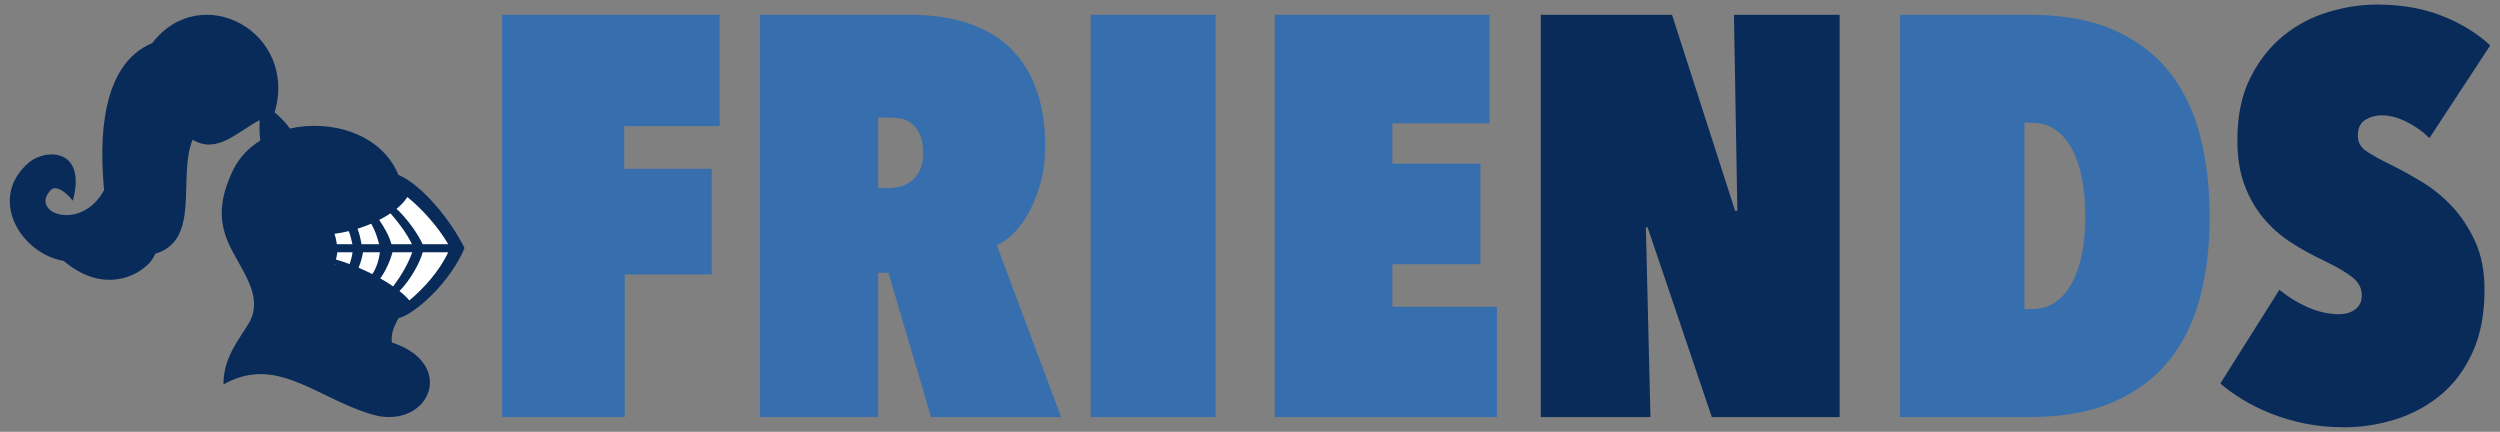 <?xml version="1.0" encoding="UTF-8"?>
<!DOCTYPE svg PUBLIC "-//W3C//DTD SVG 1.1//EN" "http://www.w3.org/Graphics/SVG/1.1/DTD/svg11.dtd">
<svg version="1.1" xmlns="http://www.w3.org/2000/svg" xmlns:xlink="http://www.w3.org/1999/xlink" x="0" y="0" width="110" height="19" viewBox="0, 0, 110, 19">
  <rect x="0" y="0" width="110" height="19" fill="#808080" stroke="none"/>
  <g id="Layer_1">
    <path d="M27.465,7.425 L31.315,7.425 L31.315,12.075 L27.49,12.075 L27.49,18.35 L22.09,18.35 L22.09,0.65 L31.665,0.65 L31.665,5.55 L27.465,5.55 z" fill="#376FAE"/>
    <path d="M39.09,12 L38.64,12 L38.64,18.35 L33.44,18.35 L33.44,0.65 L40.015,0.65 Q41.54,0.65 42.677,1.05 Q43.815,1.45 44.54,2.2 Q45.265,2.95 45.627,4.012 Q45.99,5.075 45.99,6.4 Q45.99,7.3 45.79,8.025 Q45.59,8.75 45.29,9.312 Q44.99,9.875 44.615,10.25 Q44.24,10.625 43.865,10.8 L46.69,18.35 L40.965,18.35 z M38.64,5.175 L38.64,8.275 L39.09,8.275 Q39.315,8.275 39.59,8.212 Q39.865,8.15 40.09,7.975 Q40.315,7.8 40.465,7.5 Q40.615,7.2 40.615,6.725 Q40.615,6.225 40.477,5.925 Q40.34,5.625 40.127,5.45 Q39.915,5.275 39.677,5.225 Q39.44,5.175 39.24,5.175 z" fill="#376FAE"/>
    <path d="M47.99,0.65 L53.49,0.65 L53.49,18.35 L47.99,18.35 z" fill="#376FAE"/>
    <path d="M56.09,0.65 L65.54,0.65 L65.54,5.425 L61.265,5.425 L61.265,7.2 L65.14,7.2 L65.14,11.625 L61.265,11.625 L61.265,13.5 L65.865,13.5 L65.865,18.35 L56.09,18.35 z" fill="#376FAE"/>
    <path d="M83.602,18.35 L83.602,0.65 L89.302,0.65 Q91.477,0.65 92.99,1.312 Q94.502,1.975 95.44,3.15 Q96.377,4.325 96.802,5.963 Q97.227,7.6 97.227,9.55 Q97.227,11.475 96.802,13.087 Q96.377,14.7 95.44,15.863 Q94.502,17.025 92.99,17.688 Q91.477,18.35 89.302,18.35 z M91.752,9.55 Q91.752,7.575 91.127,6.488 Q90.502,5.4 89.402,5.4 L89.077,5.4 L89.077,13.6 L89.402,13.6 Q90.502,13.6 91.127,12.512 Q91.752,11.425 91.752,9.55 z" fill="#376FAE"/>
    <g>
      <path d="M72.494,10 L72.419,10 L72.619,18.35 L67.794,18.35 L67.794,0.65 L73.569,0.65 L76.344,9.275 L76.444,9.275 L76.294,0.65 L80.944,0.65 L80.944,18.35 L75.319,18.35 z" fill="#082B5A"/>
      <path d="M103.144,18.8 Q102.244,18.8 101.432,18.638 Q100.619,18.475 99.932,18.2 Q99.244,17.925 98.669,17.575 Q98.094,17.225 97.694,16.875 L100.294,12.75 Q100.869,13.225 101.557,13.525 Q102.244,13.825 102.919,13.825 Q103.344,13.825 103.632,13.613 Q103.919,13.4 103.919,13 Q103.919,12.525 103.507,12.2 Q103.094,11.875 102.219,11.45 Q101.469,11.1 100.794,10.663 Q100.119,10.225 99.594,9.6 Q99.069,8.975 98.757,8.137 Q98.444,7.3 98.444,6.175 Q98.444,4.55 99.019,3.412 Q99.594,2.275 100.482,1.562 Q101.369,0.85 102.457,0.525 Q103.544,0.2 104.594,0.2 Q106.194,0.2 107.457,0.7 Q108.719,1.2 109.569,2 L106.894,6.075 Q106.469,5.65 105.894,5.363 Q105.319,5.075 104.794,5.075 Q104.394,5.075 104.069,5.275 Q103.744,5.475 103.744,5.975 Q103.744,6.375 104.082,6.625 Q104.419,6.875 105.394,7.35 Q105.944,7.625 106.619,8.038 Q107.294,8.45 107.894,9.087 Q108.494,9.725 108.907,10.625 Q109.319,11.525 109.319,12.75 Q109.319,14.35 108.794,15.5 Q108.269,16.65 107.394,17.375 Q106.519,18.1 105.407,18.45 Q104.294,18.8 103.144,18.8 z" fill="#082B5A"/>
    </g>
    <g id="canstockphoto11111189">
      <path d="M16.652,18.308 C15.15,17.949 13.881,17.037 12.543,16.632 C11.686,16.373 10.799,16.368 9.834,16.914 C9.816,15.731 10.551,14.899 10.95,14.218 C11.406,13.437 11.105,12.671 10.705,11.92 C10.066,10.723 9.165,9.673 10.295,7.405 C10.564,6.892 10.969,6.485 11.453,6.183 C11.419,5.89 11.407,5.59 11.426,5.284 C10.446,5.786 9.569,6.802 8.473,6.148 C7.805,7.808 8.859,10.569 6.826,11.166 C6.621,11.853 4.796,13.181 2.804,11.481 C0.87,11.145 -0.553,8.691 1.28,7.144 C2.035,6.522 3.821,6.534 3.206,8.834 C2.831,8.356 2.427,8.172 2.25,8.349 C1.241,9.355 3.563,10.246 4.581,8.362 C4.369,6.171 4.428,2.839 6.695,1.898 C8.845,-0.901 13.126,1.4 12.083,4.944 C12.336,5.15 12.59,5.417 12.755,5.657 C14.601,5.239 16.802,5.909 17.529,7.693 C18.609,8.162 19.847,9.717 20.44,10.913 C19.825,12.398 18.294,13.8 17.53,14.006 C17.268,14.481 17.205,14.762 17.244,15.071 C20.036,15.974 18.98,18.723 16.652,18.308" fill="#082B5A"/>
      <path d="M12.463,16.264 C11.735,16.078 10.978,16.074 10.134,16.445 C10.186,16.15 10.3,15.87 10.44,15.601 C11.28,15.345 12.034,15.456 12.768,15.721 C12.679,15.91 12.577,16.092 12.463,16.264" fill="#082B5A"/>
      <path d="M16.612,17.959 C15.171,17.616 13.969,16.721 12.695,16.329 C12.809,16.17 12.91,15.996 12.998,15.809 C14.107,16.256 15.185,17.005 16.462,17.31 C18.204,17.715 19.116,16.526 17.469,15.642 C18.739,16.479 18.094,17.429 16.481,17.054 C15.233,16.757 14.176,16.035 13.094,15.585 C13.659,14.152 13.518,12.165 12.826,11.323 C13.366,12.36 13.436,14.095 12.867,15.495 C12.152,15.226 11.419,15.095 10.608,15.304 C11.311,14.137 11.798,13.624 11.185,12.278 C10.566,10.921 9.392,9.78 10.507,7.662 C11.806,5.195 16.091,5.265 17.244,7.827 C17.039,8.986 14.319,9.817 13.795,9.818 C13.814,9.877 13.805,9.907 13.823,9.966 C15.298,9.874 17.253,8.972 17.486,7.974 C18.373,8.542 19.655,9.828 20.1,10.914 C19.545,12.254 18.245,13.36 17.493,13.68 C17.162,12.834 14.781,11.616 13.337,11.422 C13.318,11.481 13.328,11.511 13.309,11.569 C14.83,11.938 16.675,12.976 17.286,13.825 C16.702,14.517 16.873,16.002 17.546,16.538 C17.339,16.064 17.191,15.788 17.163,15.318 C19.534,16.232 18.778,18.346 16.612,17.959" fill="#082B5A"/>
      <path d="M13.226,12.1 C13.125,11.791 12.991,11.524 12.826,11.323 C12.946,11.554 13.043,11.82 13.115,12.108 L13.09,12.109 C12.366,12.114 11.779,11.502 11.779,10.742 C11.779,9.981 12.366,9.36 13.09,9.354 C13.455,9.352 13.785,9.506 14.022,9.757 C13.926,9.785 13.848,9.806 13.795,9.818 C13.579,10.239 13.495,10.712 13.337,11.422 C13.318,11.481 13.328,11.511 13.309,11.569 C14.83,11.938 16.675,12.976 17.286,13.825 C17.256,13.861 17.227,13.899 17.201,13.94 C16.537,13.137 15.109,12.446 13.709,11.94 C13.562,12.024 13.399,12.08 13.226,12.1" fill="#082B5A"/>
      <path d="M13.159,9.319 C12.473,9.319 11.917,9.903 11.917,10.624 C11.917,11.344 12.473,11.928 13.159,11.928 C13.844,11.928 14.401,11.344 14.401,10.624 C14.401,9.903 13.844,9.319 13.159,9.319" fill="#082B5A"/>
      <path d="M13.195,9.525 C12.638,9.525 12.186,10 12.186,10.586 C12.186,11.171 12.638,11.646 13.195,11.646 C13.752,11.646 14.204,11.171 14.204,10.586 C14.204,10 13.752,9.525 13.195,9.525" fill="#082B5A"/>
      <path d="M13.242,9.601 C12.74,9.601 12.332,10.028 12.332,10.556 C12.332,11.084 12.74,11.511 13.242,11.511 C13.744,11.511 14.151,11.084 14.151,10.556 C14.151,10.028 13.744,9.601 13.242,9.601" fill="#082B5A"/>
      <path d="M13.195,10.056 C12.917,10.056 12.691,10.293 12.691,10.586 C12.691,10.878 12.917,11.115 13.195,11.115 C13.473,11.115 13.699,10.878 13.699,10.586 C13.699,10.293 13.473,10.056 13.195,10.056" fill="#082B5A"/>
      <path d="M13.228,10.194 C13.041,10.194 12.889,10.354 12.889,10.55 C12.889,10.747 13.041,10.907 13.228,10.907 C13.416,10.907 13.568,10.747 13.568,10.55 C13.568,10.354 13.416,10.194 13.228,10.194" fill="#082B5A"/>
      <path d="M19.525,10.992 C19.143,11.824 18.425,12.605 17.817,13.11 C17.706,12.975 17.558,12.836 17.383,12.697 C17.847,12.23 18.293,11.44 18.402,10.992 L19.525,10.992" fill="#082B5A"/>
      <path d="M17.946,10.992 C17.724,11.59 17.412,12.085 17.105,12.492 C16.932,12.373 16.741,12.255 16.54,12.141 C16.776,11.808 16.974,11.378 17.073,10.992 L17.946,10.992" fill="#082B5A"/>
      <path d="M16.524,10.992 C16.473,11.351 16.367,11.679 16.188,11.952 C15.991,11.852 15.788,11.757 15.584,11.67 C15.671,11.455 15.74,11.223 15.778,10.992 L16.524,10.992" fill="#082B5A"/>
      <path d="M15.318,10.992 C15.292,11.179 15.246,11.351 15.189,11.511 C14.986,11.435 14.784,11.367 14.588,11.31 C14.614,11.206 14.634,11.1 14.649,10.992 L15.318,10.992 z M14.584,11.526 C14.567,11.524 14.548,11.523 14.527,11.522 L14.532,11.507 L14.584,11.526" fill="#082B5A"/>
      <path d="M16.486,10.635 C16.402,10.307 16.306,10.029 16.14,9.732 C15.944,9.816 15.742,9.891 15.537,9.955 C15.62,10.17 15.674,10.403 15.71,10.635 L16.486,10.635" fill="#082B5A"/>
      <path d="M15.311,10.635 C15.27,10.437 15.227,10.26 15.153,10.061 C14.942,10.112 14.731,10.151 14.526,10.177 C14.572,10.324 14.605,10.478 14.628,10.635 L15.311,10.635" fill="#082B5A"/>
      <path d="M19.527,10.635 C19.092,9.878 18.347,9.051 17.729,8.56 C17.616,8.741 17.453,8.916 17.253,9.079 C17.736,9.521 18.234,10.245 18.398,10.635 L19.527,10.635" fill="#082B5A"/>
      <path d="M17.933,10.635 C17.667,10.103 17.339,9.681 16.987,9.277 C16.834,9.38 16.667,9.478 16.49,9.568 C16.695,9.856 16.931,10.273 17.031,10.635 L17.933,10.635" fill="#082B5A"/>
      <path d="M17.56,13.535 C16.979,12.63 15.718,12.069 14.183,11.508 C14.202,11.449 14.295,11.39 14.314,11.331 C15.287,11.494 17.627,12.666 17.56,13.535" fill="#082B5A"/>
      <path d="M17.56,8.301 C16.979,9.095 15.803,9.692 14.267,9.963 C14.286,10.026 14.342,10.024 14.361,10.086 C15.334,10.108 17.571,9.232 17.56,8.301" fill="#082B5A"/>
      <path d="M20.018,10.918 C19.676,10.945 15.248,10.906 14.525,10.828 C14.74,10.71 18.523,10.664 19.875,10.705 C19.932,10.767 19.989,10.858 20.018,10.918" fill="#082B5A"/>
      <path d="M13.195,9.568 C13.079,9.568 12.985,9.667 12.985,9.789 C12.985,9.911 13.079,10.01 13.195,10.01 C13.311,10.01 13.405,9.911 13.405,9.789 C13.405,9.667 13.311,9.568 13.195,9.568" fill="#082B5A"/>
      <path d="M13.222,9.672 C13.167,9.672 13.122,9.719 13.122,9.777 C13.122,9.835 13.167,9.883 13.222,9.883 C13.277,9.883 13.322,9.835 13.322,9.777 C13.322,9.719 13.277,9.672 13.222,9.672" fill="#082B5A"/>
      <path d="M13.246,9.695 C13.222,9.695 13.201,9.716 13.201,9.742 C13.201,9.768 13.222,9.789 13.246,9.789 C13.271,9.789 13.291,9.768 13.291,9.742 C13.291,9.716 13.271,9.695 13.246,9.695" fill="#082B5A"/>
      <path d="M13.257,10.238 C13.108,10.238 12.987,10.365 12.987,10.521 C12.987,10.677 13.108,10.804 13.257,10.804 C13.405,10.804 13.526,10.677 13.526,10.521 C13.526,10.365 13.405,10.238 13.257,10.238" fill="#082B5A"/>
      <path d="M13.301,10.292 C13.21,10.292 13.137,10.369 13.137,10.465 C13.137,10.56 13.21,10.637 13.301,10.637 C13.392,10.637 13.465,10.56 13.465,10.465 C13.465,10.369 13.392,10.292 13.301,10.292" fill="#082B5A"/>
      <path d="M13.198,15.568 C13.861,14.427 13.463,12.457 13.301,12.09 C13.446,12.063 13.584,12.012 13.709,11.94 C14.22,12.125 14.734,12.334 15.214,12.565 C15.304,13.201 15.15,14.035 14.911,14.744 C15.203,14.24 15.404,13.619 15.422,12.958 C15.68,14.285 14.827,15.351 14.291,16.007 C13.963,15.827 13.4,15.538 13.198,15.568" fill="#082B5A"/>
      <path d="M12.601,15.964 C11.85,15.743 11.027,15.592 10.316,16.011 C10.486,15.315 11.947,15.419 12.718,15.738 C12.681,15.815 12.642,15.89 12.601,15.964" fill="#082B5A"/>
      <path d="M16.565,17.605 C15.172,17.273 14.137,16.514 12.919,16.093 C12.96,16.022 12.999,15.968 13.035,15.892 C14.218,16.324 15.293,17.104 16.649,17.428 C17.3,17.579 19.139,17.277 18.028,15.903 C19.32,16.954 17.963,17.93 16.565,17.605" fill="#082B5A"/>
      <path d="M11.849,4.92 C12.718,1.793 9.395,-0.227 7.139,1.714 C7.769,1.626 8.499,1.75 9.025,2.144 C5.254,1.12 4.577,4.752 4.777,8.065 C5.25,7.461 5.217,5.64 6.307,5.166 C5.729,5.833 5.516,6.81 5.264,7.584 C4.907,8.676 3.917,9.902 2.699,9.735 C1.784,9.609 1.274,8.34 1.737,7.621 C1.683,8.033 1.715,8.191 1.856,8.566 C1.984,8.003 2.526,7.6 3.077,8.369 C3.275,6.738 2.103,6.952 1.577,7.294 C-0.288,8.505 1.047,10.9 2.838,11.212 C2.745,11.021 2.437,10.352 2.434,9.881 C2.973,11.331 3.989,12.567 5.756,11.746 C6.973,11.181 6.762,9.721 6.57,8.588 C6.967,9.232 7.026,10.132 6.844,10.835 C9.252,9.973 6.25,6.114 9.938,4.382 C9.485,4.776 8.898,5.264 8.599,5.953 C9.488,6.299 10.344,5.586 11.149,5.145 C10.931,5.016 10.544,4.897 10.289,4.935 C10.692,4.663 11.271,5.106 11.538,5.114 C10.962,3.111 8.692,2.819 7.359,3.426 C8.782,2.571 11.239,3.133 11.699,5.089 C11.771,5.062 11.828,5.012 11.849,4.92" fill="#082B5A"/>
      <path d="M16.546,17.871 C15.153,17.538 14.053,16.711 12.835,16.289 C13.382,16.176 15.521,17.7 17.089,17.78 C17.672,17.81 18.314,17.604 18.458,17.162 C18.441,17.731 17.514,18.117 16.546,17.871" fill="#082B5A"/>
      <path d="M10.232,16.335 C10.42,15.708 12.125,15.734 12.522,16.112 C11.695,16.062 10.956,15.91 10.232,16.335" fill="#082B5A"/>
      <path d="M17.602,16.715 C16.556,15.681 16.76,14.31 17.117,13.843 C16.903,13.609 16.625,13.385 16.304,13.172 C15.795,14.175 16.115,15.99 16.919,16.7 C16.704,16.374 16.555,15.985 16.463,15.592 C16.713,16.126 17.058,16.501 17.602,16.715" fill="#082B5A"/>
      <path d="M16.528,16.995 C15.134,16.663 14.389,15.973 13.172,15.552 C13.468,15.382 15.992,16.67 16.612,16.818 C17.216,16.94 18.531,17.041 17.419,15.666 C18.722,16.677 17.941,17.256 16.528,16.995" fill="#082B5A"/>
      <path d="M17.293,16.503 C16.628,15.493 16.662,14.304 17.043,13.866 C16.375,13.902 16.031,15.388 17.293,16.503" fill="#082B5A"/>
      <path d="M13.32,15.46 C13.769,14.715 13.798,13.096 13.383,12.154 C13.808,12.475 14.469,14.395 13.32,15.46" fill="#082B5A"/>
      <path d="M12.805,15.302 C12.953,14.614 13.174,13.358 12.878,12.184 C13.156,12.476 13.48,14.057 12.805,15.302" fill="#082B5A"/>
      <path d="M11.267,6.811 C12.566,6.373 14.714,7.289 15.557,8.34 C15.281,7.629 14.206,6.751 12.982,6.592 C14.2,6.486 15.878,7.383 16.21,8.521 C16.557,8.34 16.907,7.952 17.082,7.738 C16.727,6.84 14.479,4.747 11.267,6.811" fill="#082B5A"/>
      <path d="M12.817,6.252 C13.839,6.035 15.69,6.487 16.979,7.691 C16.263,6.387 14.433,5.611 12.817,6.252" fill="#082B5A"/>
      <path d="M12.357,15.199 C11.917,15.014 11.112,15.042 10.776,15.186 C11.456,14.059 11.851,13.634 11.3,12.335 C10.662,10.833 9.387,9.421 10.956,7.229 C10.548,8.341 10.729,9.252 11.099,10.081 C10.921,9.332 10.994,8.257 11.424,7.426 C11.045,9.299 11.245,10.256 11.635,11.078 C12.29,12.457 13.194,13.63 12.357,15.199" fill="#082B5A"/>
      <path d="M10.739,15.234 C11.003,14.725 12.405,14.897 12.802,15.319 C12.233,15.169 11.393,14.961 10.739,15.234" fill="#082B5A"/>
      <path d="M11.066,14.96 C11.661,13.973 11.942,13.554 11.469,12.418 C10.881,11.005 9.652,9.907 10.619,7.859 C10.319,9.907 10.922,10.604 11.436,11.569 C11.329,11.23 11.225,10.869 11.157,10.462 C11.738,11.745 13.065,14.234 11.066,14.96" fill="#082B5A"/>
      <path d="M19.582,10.635 C19.318,10.138 18.572,9.075 17.621,8.333 C18.413,8.523 19.512,9.948 19.879,10.635 L19.582,10.635" fill="#082B5A"/>
      <path d="M17.995,10.635 C17.751,10.16 17.475,9.653 17.079,9.277 C17.587,9.469 18.013,9.986 18.332,10.635 L17.995,10.635" fill="#082B5A"/>
      <path d="M16.555,10.635 C16.521,10.386 16.4,9.955 16.27,9.7 C16.593,9.847 16.846,10.296 16.973,10.635 L16.555,10.635" fill="#082B5A"/>
      <path d="M15.361,10.635 C15.35,10.47 15.316,10.166 15.246,10.015 C15.452,10.123 15.599,10.415 15.659,10.635 L15.361,10.635" fill="#082B5A"/>
      <path d="M19.638,10.992 C19.391,11.508 18.647,12.633 17.668,13.331 C18.395,13.344 19.69,11.742 19.947,10.992 L19.638,10.992" fill="#082B5A"/>
      <path d="M18.071,10.992 C17.986,11.321 17.551,12.217 17.154,12.593 C17.697,12.407 18.169,11.489 18.347,10.992 L18.071,10.992" fill="#082B5A"/>
      <path d="M16.62,10.992 C16.61,11.199 16.477,11.726 16.317,11.964 C16.638,11.818 16.919,11.393 17.011,10.992 L16.62,10.992" fill="#082B5A"/>
      <path d="M15.399,10.992 C15.406,11.121 15.37,11.41 15.311,11.565 C15.516,11.459 15.631,11.261 15.707,10.992 L15.399,10.992" fill="#082B5A"/>
      <path d="M12.505,5.771 C12.39,5.591 12.18,5.335 11.993,5.19 C11.938,5.212 11.835,5.256 11.734,5.329 C11.746,5.549 11.805,5.803 11.84,6.032 C12.056,5.925 12.275,5.84 12.505,5.771" fill="#082B5A"/>
      <path d="M12.383,5.721 C12.319,5.597 12.128,5.358 11.981,5.254 C11.901,5.514 12.114,5.843 12.383,5.721" fill="#082B5A"/>
      <path d="M11.686,4.84 C12.715,2.281 9.986,0.162 7.927,1.394 C8.486,1.316 9.256,1.791 9.209,2.268 C7.543,1.672 6.206,2.123 5.51,3.808 C6.256,3.203 7.255,2.94 7.512,2.978 C5.509,3.598 4.95,5.069 5.074,7.089 C5.297,6.061 5.81,5.006 6.89,4.861 C6.377,5.453 5.908,6.536 5.683,7.224 C5.482,7.839 5.1,8.594 4.578,9.138 C5.279,8.735 6.014,7.697 6.301,6.79 C6.196,7.984 5.052,9.381 3.817,9.76 C4.418,9.801 5.077,9.72 5.597,9.529 C5.312,9.813 3.763,10.175 2.745,9.803 C1.77,9.551 1.139,8.358 1.838,7.419 C1.814,7.646 1.875,7.929 1.958,8.184 C2.235,7.802 2.712,7.769 3.023,8.264 C3.198,6.817 2.159,7.066 1.692,7.369 C0.798,7.931 0.903,9.229 1.512,10.086 C1.365,9.475 1.291,8.935 1.418,8.713 C1.445,9.664 1.617,10.665 2.624,10.875 C2.541,10.706 2.23,10.039 2.499,9.798 C2.716,10.28 3.008,10.79 3.377,11.187 C3.31,10.9 3.257,10.416 3.45,10.029 C3.246,11.411 4.587,12.237 5.652,11.704 C6.732,11.203 6.77,9.888 6.468,8.331 C7.363,8.548 7.378,9.957 7.067,10.561 C8.979,9.835 5.997,5.575 10.411,4.096 C10.011,4.503 9.328,5.124 9.148,5.766 C9.873,6.004 10.517,5.351 11.01,5.154 C10.997,5.106 10.448,4.966 10.224,4.998 C10.193,4.704 10.736,4.507 10.959,4.561 C10.049,3.155 8.216,4.156 7.369,5 C7.52,4.641 8.292,3.774 9.746,3.599 C9.103,3.277 8.2,3.333 7.221,3.474 C9.728,1.985 11.502,4.095 11.686,4.84" fill="#082B5A"/>
      <path d="M11.791,4.341 C11.689,2.709 10.08,1.433 9.233,1.149 C11.051,1.069 12.102,2.895 11.791,4.341" fill="#082B5A"/>
      <path d="M9.827,2.69 C9.066,2.314 6.831,2.217 6.179,2.827 C6.886,1.755 9.001,1.99 9.827,2.69" fill="#082B5A"/>
      <path d="M10.213,4.046 C8.314,4.546 7.593,6.451 7.782,7.347 C7.324,5.497 8.802,4.032 10.213,4.046" fill="#082B5A"/>
      <path d="M6.457,9.654 C6.274,11.967 4.284,11.796 3.606,10.732 C4.486,12.756 7.001,11.623 6.457,9.654" fill="#082B5A"/>
      <path d="M11.323,4.059 C10.859,3.032 8.89,2.577 7.99,3.089 C8.919,2.231 11.036,2.749 11.323,4.059" fill="#082B5A"/>
      <path d="M7.424,10.276 C7.669,9.432 7.412,7.734 7.121,6.587 C7.573,7.182 8.077,9.194 7.424,10.276" fill="#082B5A"/>
      <path d="M7.634,4.313 C6.271,4.729 5.495,5.327 5.135,6.411 C5.123,5.269 6.115,4.304 7.634,4.313" fill="#082B5A"/>
      <path d="M11.707,3.584 C11.417,2.256 10.492,1.433 9.682,1.326 C10.471,1.217 11.662,2.108 11.707,3.584" fill="#082B5A"/>
      <path d="M9.27,2.387 C8.394,2.275 7.628,2.144 6.818,2.356 C7.367,2.011 8.635,2.094 9.27,2.387" fill="#082B5A"/>
      <path d="M9.586,4.254 C8.91,4.596 8.197,5.259 7.902,6.073 C7.945,5.392 8.812,4.44 9.586,4.254" fill="#082B5A"/>
      <path d="M4.264,9.58 C5.079,9.368 6.006,8.226 6.345,7.021 C6.269,8 5.482,9.615 4.264,9.58" fill="#082B5A"/>
      <path d="M6.05,8.57 C6.822,7.407 6.644,6.484 7.536,5.236 C6.432,6.187 6.658,7.091 6.05,8.57" fill="#082B5A"/>
      <path d="M8.705,1.37 C9.454,1.621 10.789,2.47 11.476,3.719 C11.039,2.381 9.513,1.34 8.705,1.37" fill="#082B5A"/>
      <path d="M10.79,5.136 C10.101,5.002 9.882,5.556 9.31,5.624 C9.696,6.01 10.428,5.304 10.79,5.136" fill="#082B5A"/>
      <path d="M4.049,10.575 C4.807,10.702 5.843,10.061 6.372,9.141 C6.117,9.964 5.115,11.07 4.049,10.575" fill="#082B5A"/>
      <path d="M12.659,9.801 C12.543,9.801 12.448,9.9 12.448,10.022 C12.448,10.144 12.543,10.243 12.659,10.243 C12.775,10.243 12.869,10.144 12.869,10.022 C12.869,9.9 12.775,9.801 12.659,9.801" fill="#082B5A"/>
      <path d="M12.686,9.905 C12.63,9.905 12.585,9.953 12.585,10.011 C12.585,10.069 12.63,10.116 12.686,10.116 C12.741,10.116 12.786,10.069 12.786,10.011 C12.786,9.953 12.741,9.905 12.686,9.905" fill="#082B5A"/>
      <path d="M12.71,9.929 C12.685,9.929 12.665,9.95 12.665,9.976 C12.665,10.002 12.685,10.023 12.71,10.023 C12.735,10.023 12.755,10.002 12.755,9.976 C12.755,9.95 12.735,9.929 12.71,9.929" fill="#082B5A"/>
      <path d="M12.437,10.364 C12.32,10.364 12.226,10.463 12.226,10.586 C12.226,10.708 12.32,10.807 12.437,10.807 C12.553,10.807 12.647,10.708 12.647,10.586 C12.647,10.463 12.553,10.364 12.437,10.364" fill="#082B5A"/>
      <path d="M12.464,10.469 C12.408,10.469 12.363,10.516 12.363,10.574 C12.363,10.632 12.408,10.68 12.464,10.68 C12.519,10.68 12.564,10.632 12.564,10.574 C12.564,10.516 12.519,10.469 12.464,10.469" fill="#082B5A"/>
      <path d="M12.488,10.492 C12.463,10.492 12.443,10.513 12.443,10.539 C12.443,10.565 12.463,10.586 12.488,10.586 C12.513,10.586 12.533,10.565 12.533,10.539 C12.533,10.513 12.513,10.492 12.488,10.492" fill="#082B5A"/>
      <path d="M12.659,10.928 C12.543,10.928 12.448,11.027 12.448,11.149 C12.448,11.271 12.543,11.37 12.659,11.37 C12.775,11.37 12.869,11.271 12.869,11.149 C12.869,11.027 12.775,10.928 12.659,10.928" fill="#082B5A"/>
      <path d="M12.686,11.032 C12.63,11.032 12.586,11.079 12.586,11.138 C12.586,11.196 12.63,11.243 12.686,11.243 C12.741,11.243 12.786,11.196 12.786,11.138 C12.786,11.079 12.741,11.032 12.686,11.032" fill="#082B5A"/>
      <path d="M12.71,11.055 C12.685,11.055 12.665,11.077 12.665,11.103 C12.665,11.129 12.685,11.15 12.71,11.15 C12.735,11.15 12.755,11.129 12.755,11.103 C12.755,11.077 12.735,11.055 12.71,11.055" fill="#082B5A"/>
      <path d="M13.195,11.161 C13.079,11.161 12.985,11.26 12.985,11.382 C12.985,11.505 13.079,11.604 13.195,11.604 C13.311,11.604 13.405,11.505 13.405,11.382 C13.405,11.26 13.311,11.161 13.195,11.161" fill="#082B5A"/>
      <path d="M13.222,11.265 C13.167,11.265 13.122,11.313 13.122,11.371 C13.122,11.429 13.167,11.476 13.222,11.476 C13.277,11.476 13.322,11.429 13.322,11.371 C13.322,11.313 13.277,11.265 13.222,11.265" fill="#082B5A"/>
      <path d="M13.246,11.289 C13.222,11.289 13.201,11.31 13.201,11.336 C13.201,11.362 13.222,11.383 13.246,11.383 C13.271,11.383 13.291,11.362 13.291,11.336 C13.291,11.31 13.271,11.289 13.246,11.289" fill="#082B5A"/>
      <path d="M13.732,10.928 C13.615,10.928 13.521,11.027 13.521,11.149 C13.521,11.271 13.615,11.37 13.732,11.37 C13.848,11.37 13.942,11.271 13.942,11.149 C13.942,11.027 13.848,10.928 13.732,10.928" fill="#082B5A"/>
      <path d="M13.759,11.032 C13.703,11.032 13.658,11.079 13.658,11.138 C13.658,11.196 13.703,11.243 13.759,11.243 C13.814,11.243 13.859,11.196 13.859,11.138 C13.859,11.079 13.814,11.032 13.759,11.032" fill="#082B5A"/>
      <path d="M13.783,11.055 C13.758,11.055 13.738,11.077 13.738,11.103 C13.738,11.129 13.758,11.15 13.783,11.15 C13.808,11.15 13.828,11.129 13.828,11.103 C13.828,11.077 13.808,11.055 13.783,11.055" fill="#082B5A"/>
      <path d="M13.732,9.801 C13.615,9.801 13.521,9.9 13.521,10.022 C13.521,10.144 13.615,10.243 13.732,10.243 C13.848,10.243 13.942,10.144 13.942,10.022 C13.942,9.9 13.848,9.801 13.732,9.801" fill="#082B5A"/>
      <path d="M13.759,9.905 C13.703,9.905 13.658,9.952 13.658,10.011 C13.658,10.069 13.703,10.116 13.759,10.116 C13.814,10.116 13.859,10.069 13.859,10.011 C13.859,9.952 13.814,9.905 13.759,9.905" fill="#082B5A"/>
      <path d="M13.783,9.928 C13.758,9.928 13.738,9.95 13.738,9.976 C13.738,10.002 13.758,10.023 13.783,10.023 C13.808,10.023 13.828,10.002 13.828,9.976 C13.828,9.95 13.808,9.928 13.783,9.928" fill="#082B5A"/>
      <path d="M13.954,10.365 C13.837,10.365 13.743,10.464 13.743,10.586 C13.743,10.708 13.837,10.807 13.954,10.807 C14.07,10.807 14.164,10.708 14.164,10.586 C14.164,10.464 14.07,10.365 13.954,10.365" fill="#082B5A"/>
      <path d="M13.981,10.469 C13.925,10.469 13.88,10.516 13.88,10.574 C13.88,10.632 13.925,10.68 13.981,10.68 C14.036,10.68 14.081,10.632 14.081,10.574 C14.081,10.516 14.036,10.469 13.981,10.469" fill="#082B5A"/>
      <path d="M14.005,10.492 C13.98,10.492 13.96,10.513 13.96,10.539 C13.96,10.565 13.98,10.586 14.005,10.586 C14.03,10.586 14.05,10.565 14.05,10.539 C14.05,10.513 14.03,10.492 14.005,10.492" fill="#082B5A"/>
      <path d="M11.318,14.771 C12.001,13.672 11.759,12.82 11.26,11.613 C11.834,12.445 12.467,13.706 11.318,14.771" fill="#082B5A"/>
      <path d="M17.139,7.73 C16.58,8.595 15.329,9.2 14.08,9.609 C14.594,9.655 17.07,8.815 17.139,7.73" fill="#082B5A"/>
    </g>
    <g>
      <path d="M19.72,11.101 C19.337,11.933 18.619,12.714 18.011,13.219 C17.9,13.084 17.753,12.945 17.577,12.806 C18.042,12.339 18.487,11.55 18.597,11.101 L19.72,11.101" fill="#FFFFFF"/>
      <path d="M18.14,11.101 C17.919,11.699 17.606,12.194 17.299,12.601 C17.126,12.482 16.936,12.364 16.734,12.25 C16.97,11.917 17.169,11.487 17.267,11.101 L18.14,11.101" fill="#FFFFFF"/>
      <path d="M16.718,11.101 C16.667,11.46 16.562,11.788 16.382,12.061 C16.186,11.961 15.983,11.866 15.778,11.779 C15.865,11.564 15.935,11.332 15.972,11.101 L16.718,11.101" fill="#FFFFFF"/>
      <path d="M15.512,11.101 C15.486,11.288 15.44,11.46 15.383,11.62 C15.18,11.544 14.978,11.476 14.783,11.419 C14.808,11.315 14.828,11.209 14.843,11.101 L15.512,11.101 z M14.779,11.635 C14.761,11.633 14.742,11.632 14.722,11.631 L14.726,11.617 L14.779,11.635" fill="#FFFFFF"/>
      <path d="M16.681,10.744 C16.596,10.417 16.501,10.138 16.334,9.842 C16.139,9.925 15.936,10 15.731,10.064 C15.814,10.279 15.868,10.512 15.905,10.744 L16.681,10.744" fill="#FFFFFF"/>
      <path d="M15.506,10.744 C15.464,10.546 15.422,10.369 15.347,10.17 C15.136,10.221 14.925,10.26 14.72,10.286 C14.766,10.433 14.8,10.588 14.822,10.744 L15.506,10.744" fill="#FFFFFF"/>
      <path d="M19.721,10.744 C19.286,9.987 18.541,9.16 17.923,8.67 C17.81,8.851 17.647,9.025 17.448,9.189 C17.931,9.63 18.429,10.354 18.593,10.744 L19.721,10.744" fill="#FFFFFF"/>
      <path d="M18.127,10.744 C17.862,10.213 17.533,9.79 17.182,9.386 C17.028,9.489 16.861,9.587 16.684,9.678 C16.889,9.965 17.125,10.382 17.225,10.744 L18.127,10.744" fill="#FFFFFF"/>
    </g>
  </g>
</svg>
